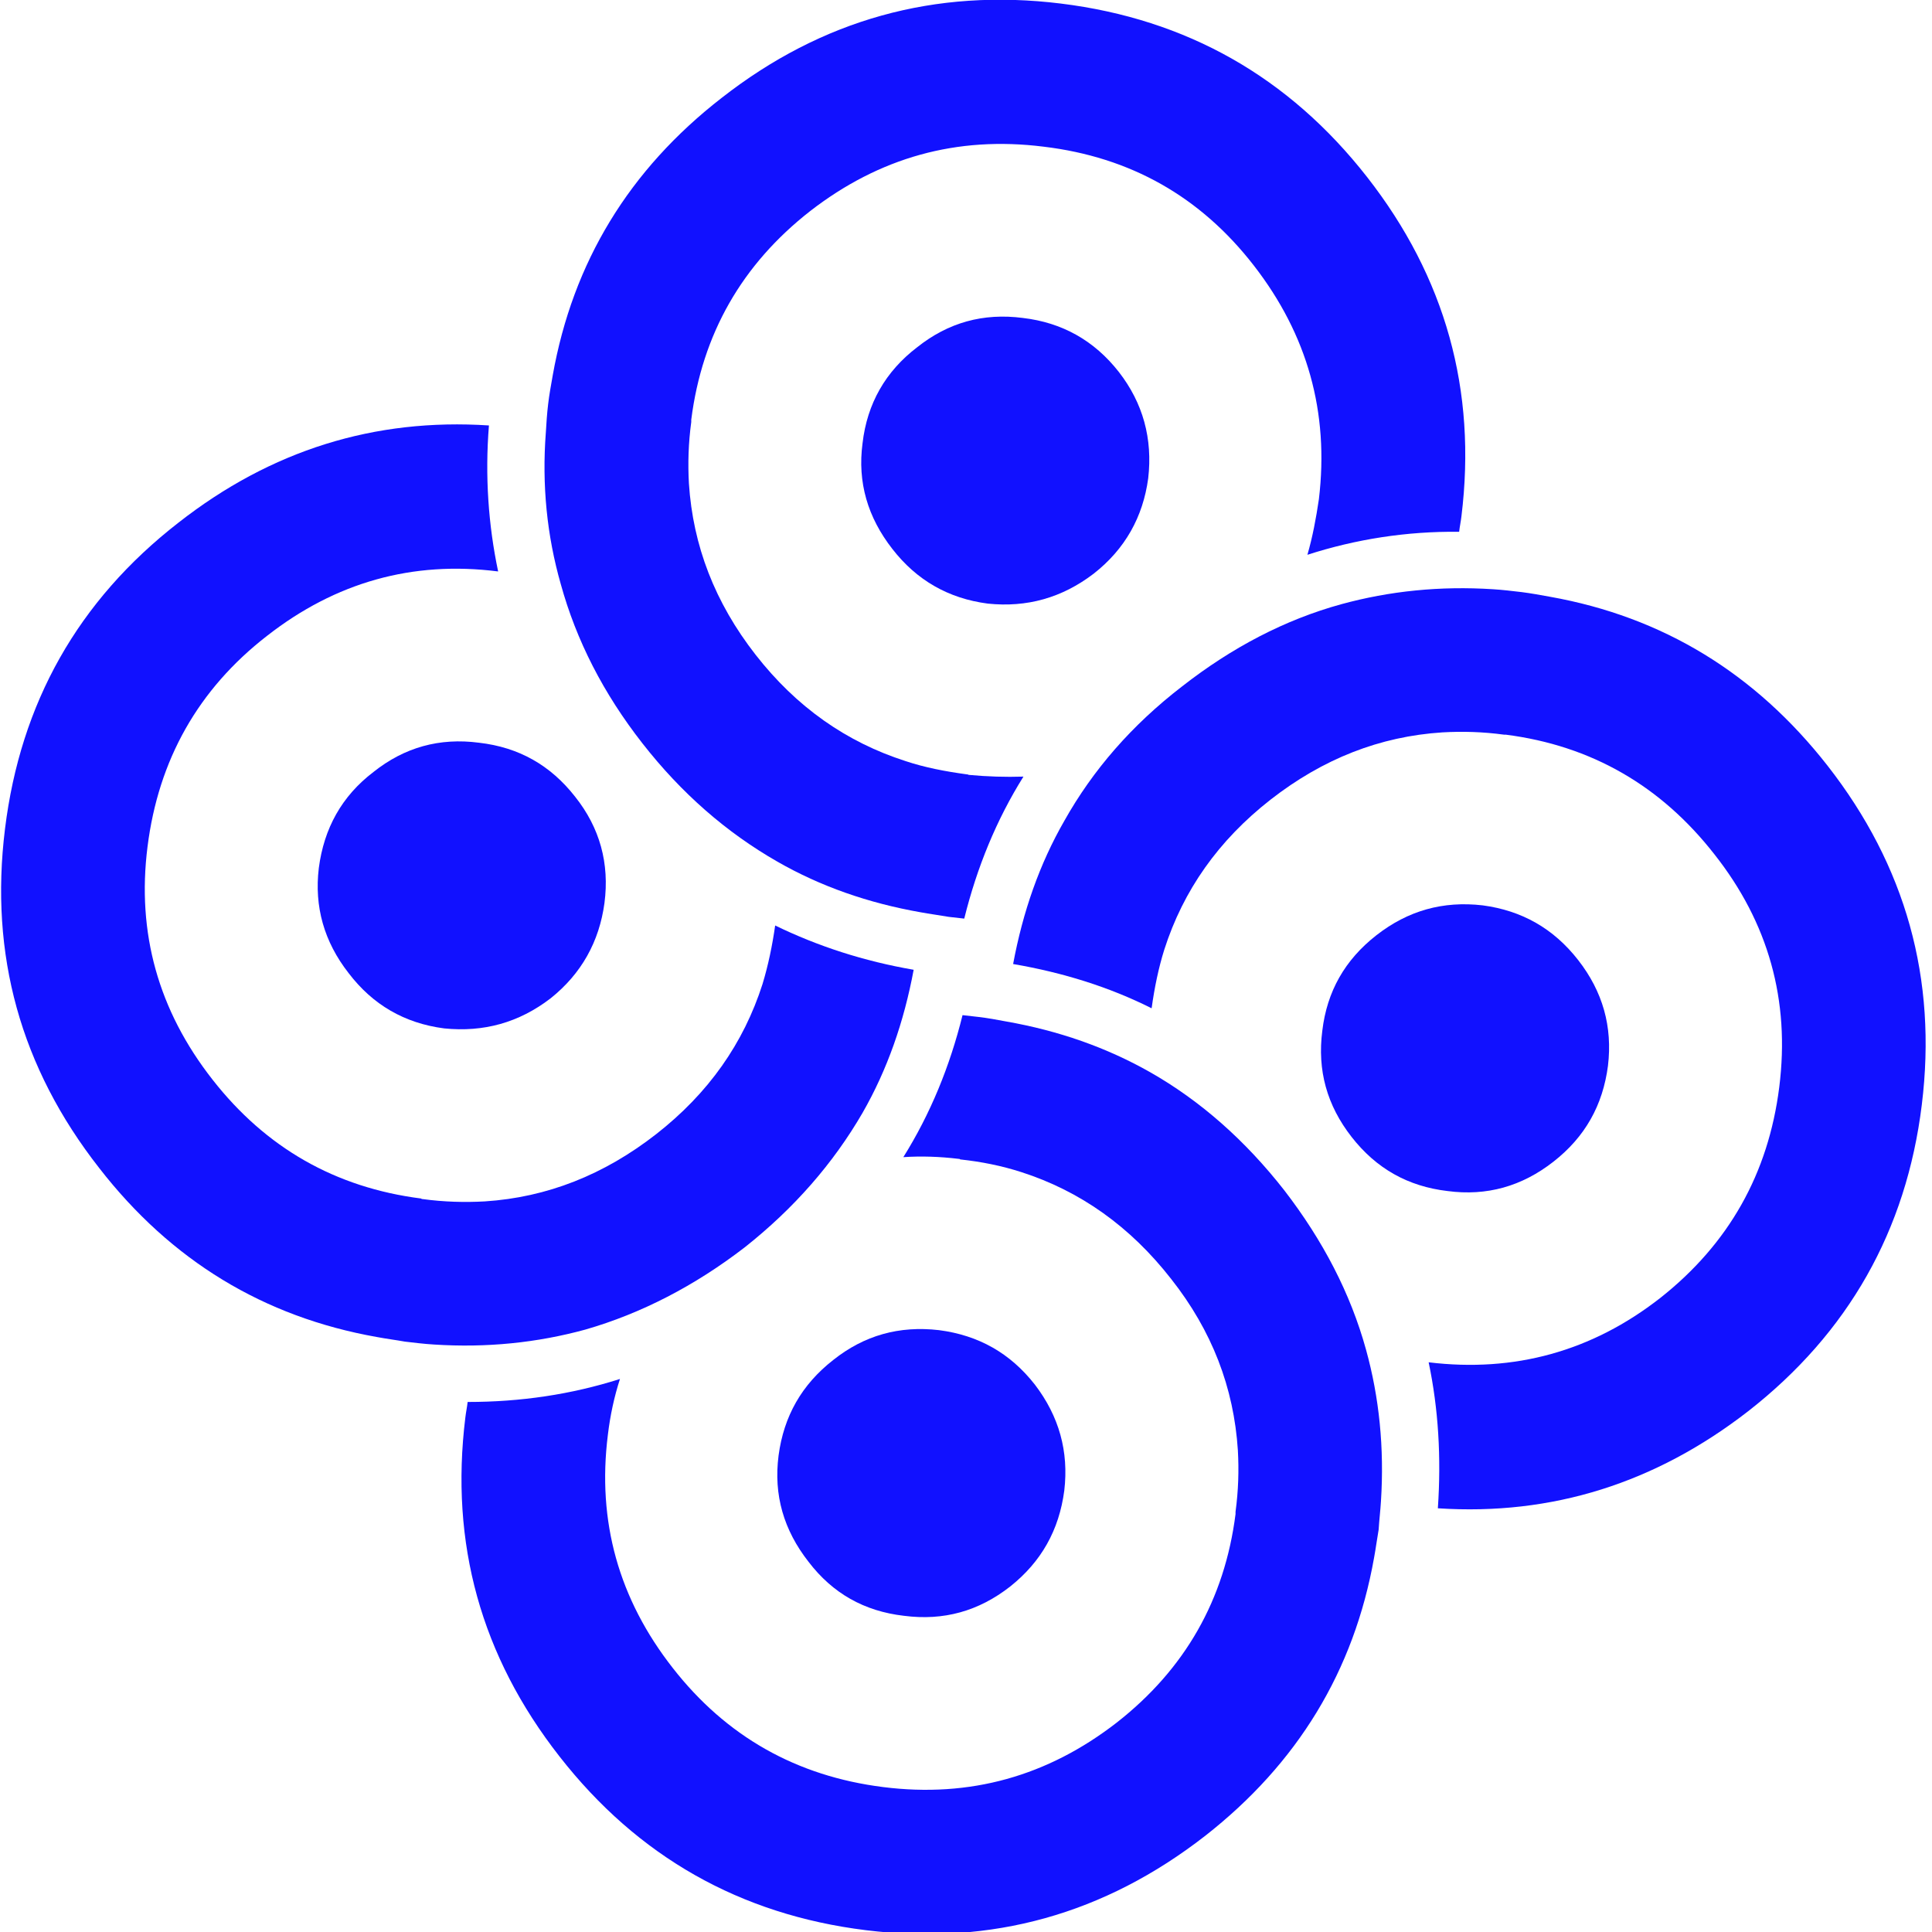 <?xml version="1.0" encoding="UTF-8" standalone="no"?>
<!-- Created using Karbon14, part of koffice: http://www.koffice.org/karbon -->

<svg
   xmlns:dc="http://purl.org/dc/elements/1.1/"
   xmlns:cc="http://creativecommons.org/ns#"
   xmlns:rdf="http://www.w3.org/1999/02/22-rdf-syntax-ns#"
   xmlns:svg="http://www.w3.org/2000/svg"
   xmlns="http://www.w3.org/2000/svg"
   xmlns:sodipodi="http://sodipodi.sourceforge.net/DTD/sodipodi-0.dtd"
   xmlns:inkscape="http://www.inkscape.org/namespaces/inkscape"
   width="168px"
   height="168px"
   id="svg2"
   version="1.1"
   inkscape:version="0.92.4 (5da689c313, 2019-01-14)"
   sodipodi:docname="banner-nf-bw.svg">
  <sodipodi:namedview
     pagecolor="#ffffff"
     bordercolor="#666666"
     borderopacity="1"
     objecttolerance="10"
     gridtolerance="10"
     guidetolerance="10"
     inkscape:pageopacity="0"
     inkscape:pageshadow="2"
     inkscape:window-width="2218"
     inkscape:window-height="968"
     id="namedview35"
     showgrid="false"
     inkscape:zoom="0.81514477"
     inkscape:cx="224.5"
     inkscape:cy="84"
     inkscape:window-x="0"
     inkscape:window-y="0"
     inkscape:window-maximized="0"
     inkscape:current-layer="svg2" />
  <defs
     id="defs4" />
  <g
     id="Layer" />
  <g
     id="g7"
     style="fill:#1111ff">
    <path
       fill="#98bf00"
       d="M127.082 44.891C128.43 33.945 125.684 24.102 118.883 15.402C112.086 6.707 103.191 1.66 92.246 0.309C81.301 -1.039 71.453 1.711 62.758 8.508C54.711 14.754 49.812 22.801 48.062 32.648C47.914 33.496 47.762 34.297 47.664 35.145C47.562 35.996 47.512 36.797 47.465 37.594C47.113 42.191 47.562 46.59 48.762 50.789C50.113 55.688 52.461 60.285 55.859 64.633C59.258 68.981 63.156 72.383 67.606 74.93C71.352 77.078 75.5 78.527 80.051 79.328C80.852 79.477 81.648 79.578 82.5 79.727C82.949 79.777 83.398 79.828 83.848 79.879C84.949 75.43 86.648 71.281 88.996 67.531C87.445 67.582 85.848 67.531 84.25 67.383C84.148 67.332 84.098 67.332 84.047 67.332C82.199 67.082 80.398 66.734 78.75 66.184C73.602 64.535 69.254 61.484 65.707 56.938C62.156 52.391 60.258 47.441 59.906 42.043C59.809 40.293 59.859 38.543 60.109 36.695C60.109 36.645 60.109 36.547 60.109 36.496C61.059 29.047 64.508 23 70.453 18.352C76.453 13.703 83.199 11.805 90.746 12.754C98.293 13.656 104.391 17.102 109.039 23.102C113.688 29.098 115.586 35.844 114.688 43.395C114.438 45.094 114.137 46.691 113.688 48.242C117.887 46.891 122.281 46.191 126.883 46.242C126.93 45.793 127.031 45.344 127.082 44.891L127.082 44.891Z"
       id="path19"
       style="fill:#1111ff" />
    <path
       fill="#98bf00"
       d="M132.328 51.488C131.48 51.391 130.68 51.289 129.828 51.238C125.23 50.941 120.832 51.391 116.637 52.539C111.738 53.887 107.141 56.289 102.789 59.688C98.441 63.035 95.043 66.934 92.547 71.383C90.394 75.129 88.945 79.277 88.098 83.828C92.445 84.574 96.445 85.824 100.141 87.676C100.391 85.875 100.742 84.176 101.242 82.578C102.891 77.43 105.941 73.082 110.488 69.531C115.035 65.984 119.984 64.035 125.434 63.684C127.18 63.586 128.93 63.633 130.781 63.883C130.828 63.883 130.879 63.883 130.93 63.883C138.375 64.836 144.426 68.332 149.074 74.281C153.77 80.227 155.668 86.977 154.719 94.523C153.77 102.07 150.32 108.168 144.375 112.863C138.426 117.512 131.68 119.363 124.23 118.461C125.082 122.512 125.332 126.758 125.031 131.156C134.977 131.809 143.973 128.957 152.02 122.711C160.719 115.914 165.766 107.016 167.113 96.07C168.465 85.125 165.715 75.281 158.918 66.582C152.621 58.535 144.574 53.637 134.777 51.891C133.93 51.738 133.129 51.59 132.328 51.488L132.328 51.488Z"
       id="path21"
       style="fill:#1111ff" />
    <path
       fill="#1111ff"
       d="M128.93 78.727C125.48 78.328 122.434 79.18 119.684 81.328C116.934 83.477 115.387 86.227 114.984 89.625C114.535 93.074 115.387 96.121 117.535 98.871C119.684 101.621 122.434 103.168 125.883 103.57C129.281 104.019 132.328 103.168 135.078 101.019C137.828 98.871 139.375 96.121 139.824 92.672C140.227 89.273 139.375 86.227 137.227 83.477C135.078 80.727 132.328 79.18 128.93 78.727L128.93 78.727Z"
       id="path23"
       style="fill:#1111ff" />
    <path
       fill="#98bf00"
       d="M12.828 73.629C13.777 66.082 17.227 59.938 23.223 55.289C29.172 50.641 35.867 48.742 43.316 49.691C42.465 45.641 42.164 41.395 42.516 36.996C32.57 36.344 23.574 39.145 15.527 45.441C6.777 52.238 1.781 61.137 0.434 72.082C-0.918 83.027 1.781 92.824 8.629 101.57C14.875 109.617 22.922 114.516 32.77 116.262C33.57 116.414 34.367 116.512 35.219 116.664C36.066 116.762 36.867 116.863 37.719 116.914C42.316 117.215 46.715 116.762 50.91 115.613C55.758 114.215 60.406 111.816 64.758 108.465C69.055 105.066 72.453 101.168 75.004 96.769C77.152 93.023 78.602 88.875 79.449 84.328C75.102 83.578 71.106 82.277 67.406 80.477C67.156 82.227 66.805 83.926 66.305 85.574C64.656 90.723 61.605 95.07 57.059 98.621C52.512 102.168 47.562 104.117 42.164 104.469C40.414 104.566 38.617 104.519 36.766 104.269C36.719 104.269 36.668 104.269 36.617 104.219C29.172 103.269 23.121 99.82 18.473 93.871C13.777 87.875 11.879 81.129 12.828 73.629L12.828 73.629Z"
       id="path25"
       style="fill:#1111ff" />
    <path
       fill="#1111ff"
       d="M32.469 67.133C29.719 69.231 28.172 72.031 27.723 75.481C27.32 78.828 28.172 81.879 30.32 84.625C32.418 87.375 35.168 88.973 38.617 89.426C42.066 89.773 45.113 88.926 47.863 86.824C50.562 84.676 52.109 81.879 52.562 78.527C53.012 75.078 52.16 71.981 50.012 69.281C47.863 66.535 45.113 64.984 41.664 64.586C38.215 64.133 35.168 64.984 32.469 67.133L32.469 67.133Z"
       id="path27"
       style="fill:#1111ff" />
    <path
       fill="#1111ff"
       d="M97.293 32.348C95.144 29.598 92.344 28.047 88.945 27.648C85.496 27.199 82.449 28.047 79.75 30.199C77 32.297 75.402 35.098 75.004 38.543C74.551 41.941 75.453 44.992 77.602 47.742C79.699 50.441 82.449 52.039 85.898 52.488C89.297 52.84 92.344 51.988 95.094 49.891C97.844 47.742 99.391 44.941 99.844 41.594C100.242 38.145 99.391 35.047 97.293 32.348L97.293 32.348Z"
       id="path29"
       style="fill:#1111ff" />
    <path
       fill="#98bf00"
       d="M85.047 88.426C84.598 88.375 84.148 88.324 83.699 88.273C82.598 92.723 80.898 96.871 78.551 100.621C80.102 100.519 81.699 100.57 83.348 100.769C83.398 100.769 83.449 100.769 83.5 100.82C85.348 101.019 87.098 101.371 88.797 101.918C93.945 103.57 98.293 106.668 101.84 111.215C105.391 115.715 107.289 120.66 107.641 126.109C107.738 127.859 107.688 129.609 107.438 131.457C107.438 131.508 107.438 131.559 107.438 131.656C106.488 139.106 103.039 145.152 97.094 149.801C91.094 154.449 84.348 156.348 76.801 155.398C69.254 154.449 63.156 151 58.508 145.051C53.809 139.055 51.91 132.309 52.859 124.762C53.062 123.062 53.41 121.461 53.91 119.91C49.664 121.262 45.266 121.91 40.664 121.91C40.617 122.359 40.516 122.812 40.465 123.262C39.117 134.207 41.816 144.004 48.664 152.75C55.461 161.445 64.356 166.492 75.301 167.844C86.246 169.191 96.043 166.445 104.789 159.645C112.836 153.348 117.734 145.301 119.484 135.457C119.633 134.656 119.734 133.856 119.883 133.008C119.934 132.156 120.035 131.359 120.082 130.559C120.383 125.91 119.934 121.512 118.785 117.363C117.434 112.465 115.035 107.867 111.688 103.519C108.289 99.172 104.391 95.723 99.992 93.223C96.195 91.074 92.047 89.625 87.496 88.824C86.699 88.676 85.898 88.523 85.047 88.426L85.047 88.426Z"
       id="path31"
       style="fill:#1111ff" />
    <path
       fill="#1111ff"
       d="M89.996 120.41C87.848 117.664 85.098 116.113 81.648 115.664C78.199 115.266 75.152 116.113 72.453 118.262C69.703 120.41 68.156 123.16 67.703 126.559C67.254 130.008 68.156 133.059 70.305 135.805C72.402 138.555 75.152 140.106 78.602 140.504C82.051 140.953 85.098 140.106 87.848 137.953C90.547 135.805 92.094 133.059 92.547 129.609C92.945 126.211 92.094 123.16 89.996 120.41L89.996 120.41Z"
       id="path33"
       style="fill:#1111ff" />
  </g>
</svg>
